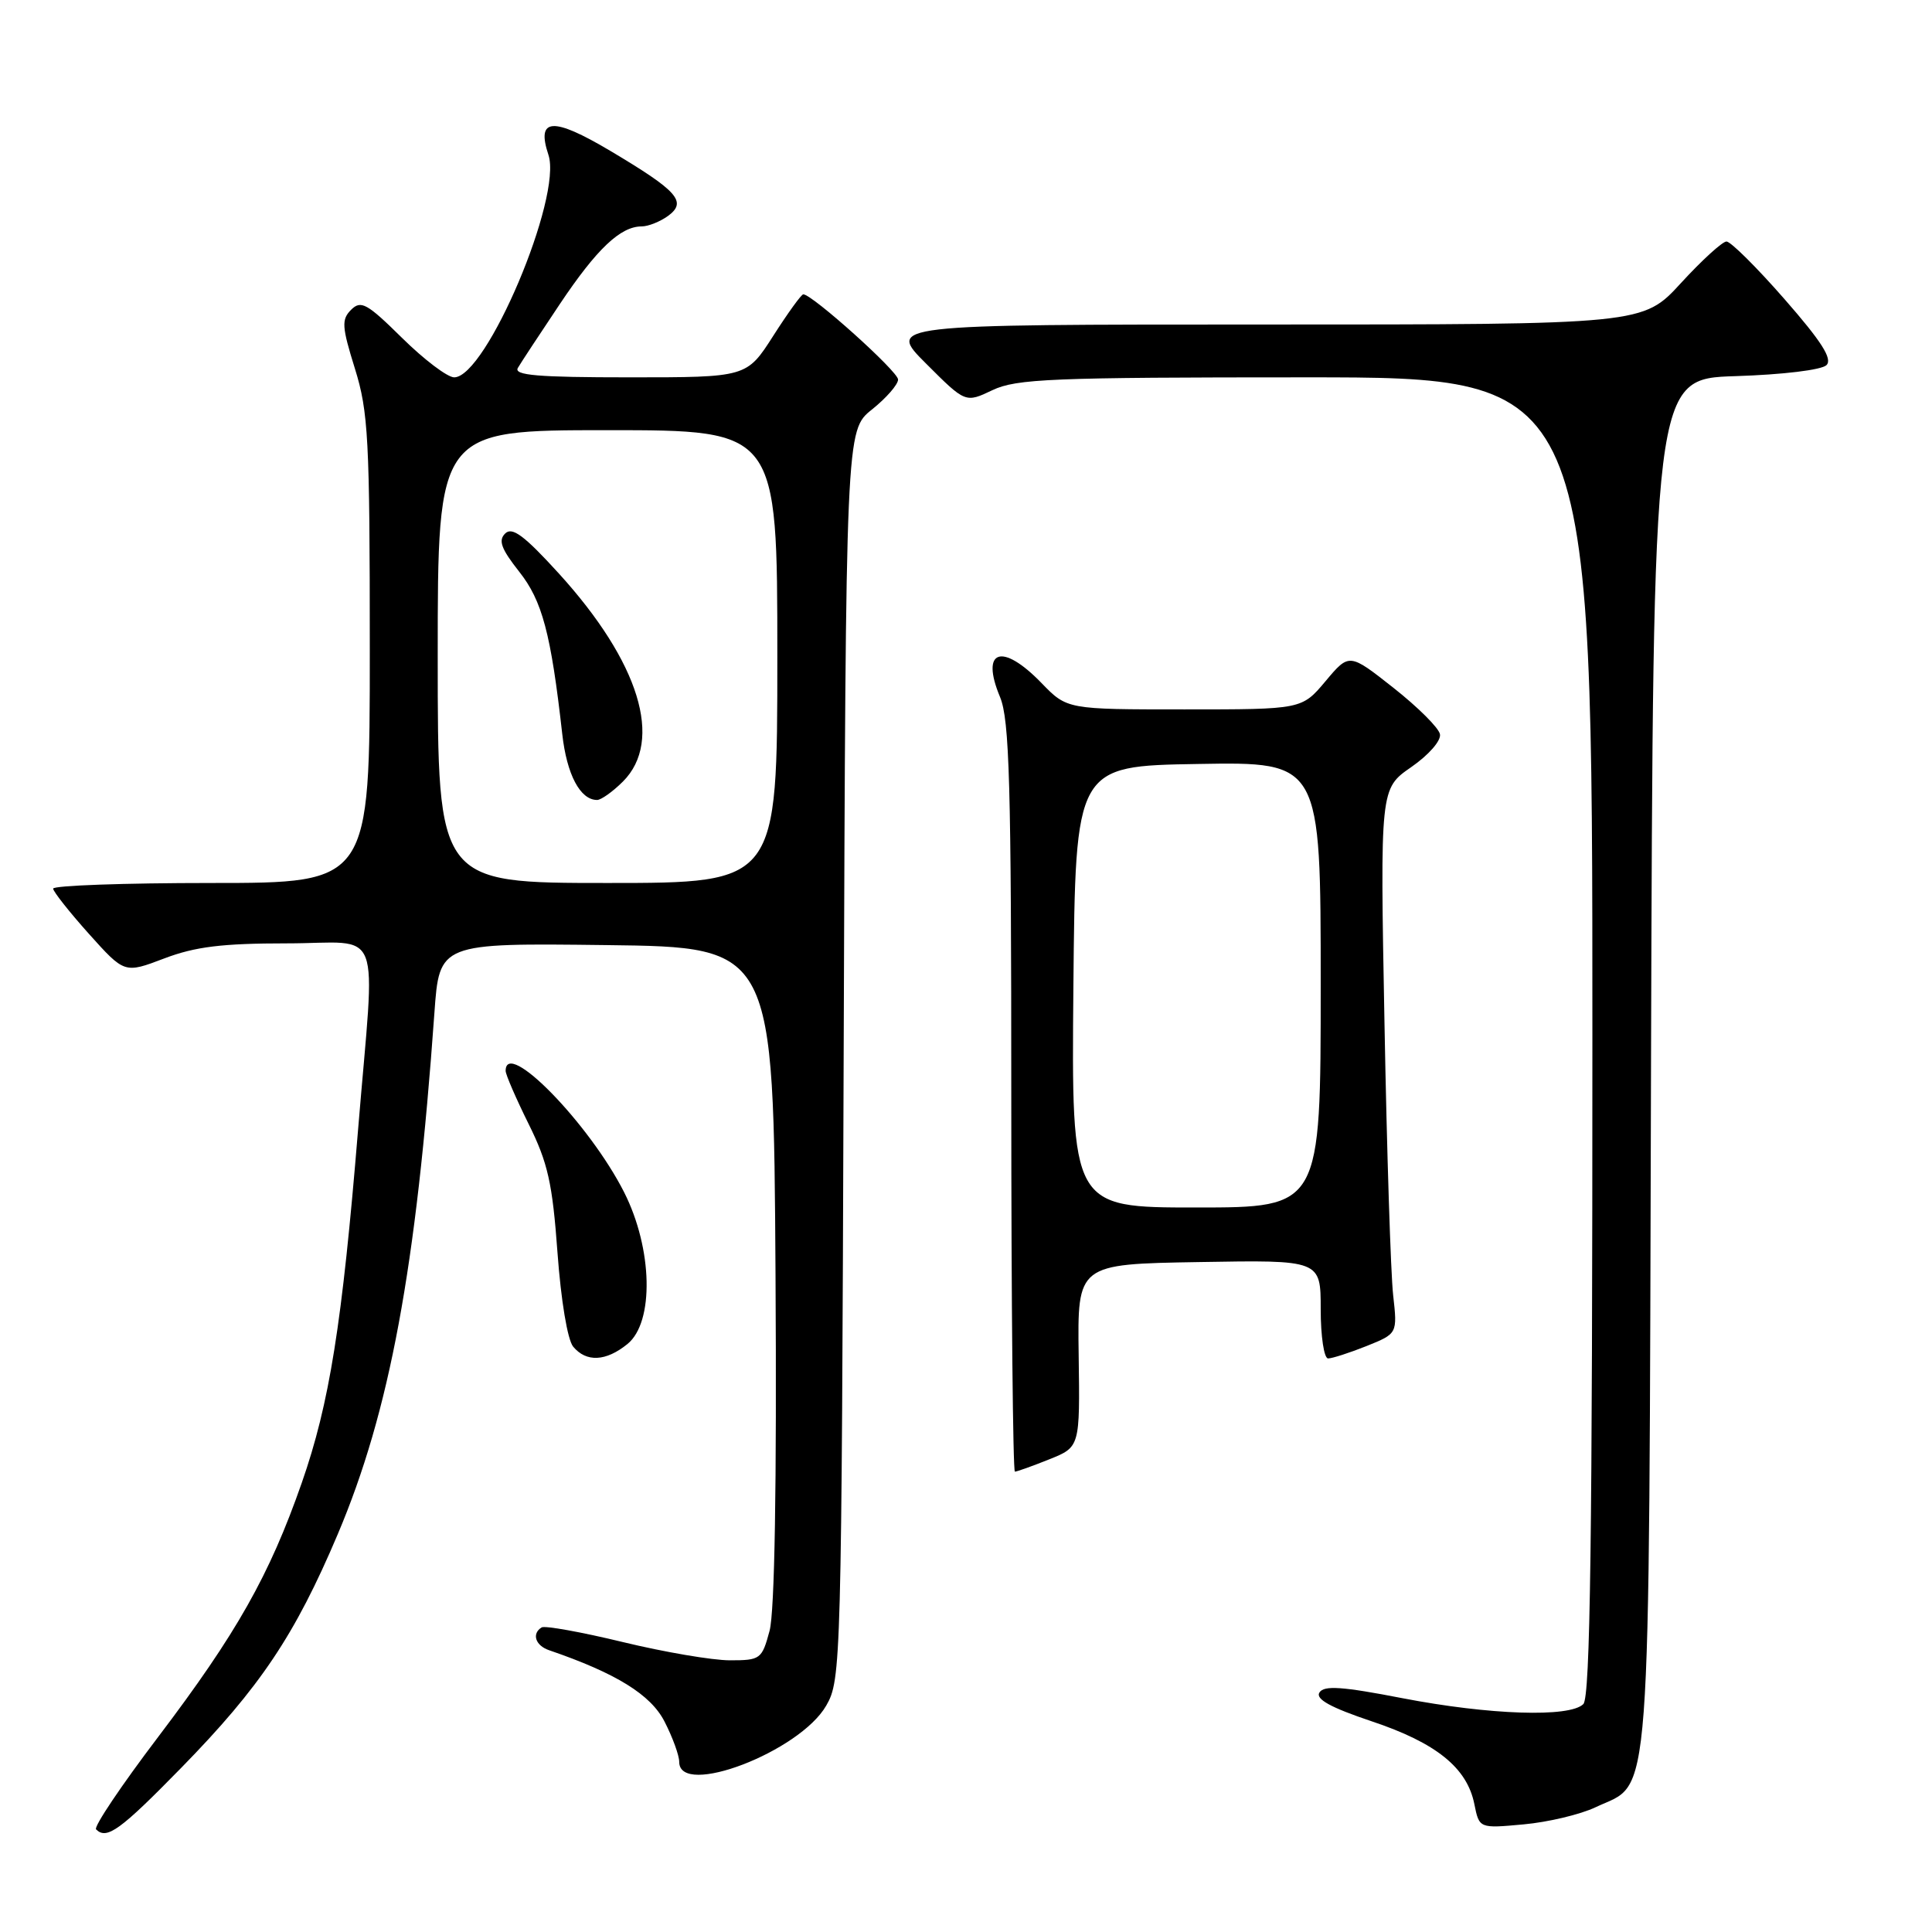 <?xml version="1.0" encoding="UTF-8" standalone="no"?>
<!DOCTYPE svg PUBLIC "-//W3C//DTD SVG 1.1//EN" "http://www.w3.org/Graphics/SVG/1.1/DTD/svg11.dtd" >
<svg xmlns="http://www.w3.org/2000/svg" xmlns:xlink="http://www.w3.org/1999/xlink" version="1.1" viewBox="0 0 256 256">
 <g >
 <path fill="currentColor"
d=" M 24.01 234.25 C 34.46 223.57 39.08 216.68 44.75 203.30 C 51.64 187.03 55.15 168.10 57.56 134.23 C 58.22 124.96 58.22 124.96 80.36 125.23 C 102.50 125.50 102.50 125.50 102.76 168.85 C 102.93 196.80 102.65 213.59 101.97 216.10 C 100.96 219.85 100.76 220.00 96.71 220.00 C 94.40 220.00 88.01 218.91 82.52 217.58 C 77.03 216.25 72.19 215.38 71.77 215.64 C 70.43 216.47 70.94 218.04 72.75 218.66 C 81.65 221.71 86.24 224.55 88.06 228.13 C 89.13 230.21 90.00 232.61 90.00 233.46 C 90.00 238.23 105.96 232.12 109.48 226.00 C 111.45 222.58 111.51 220.63 111.79 139.76 C 112.08 57.02 112.08 57.02 115.54 54.26 C 117.44 52.74 119.00 50.95 119.00 50.29 C 119.00 49.22 107.62 39.00 106.44 39.00 C 106.18 39.00 104.39 41.48 102.46 44.50 C 98.94 50.00 98.94 50.00 83.41 50.00 C 71.26 50.00 68.04 49.73 68.62 48.75 C 69.02 48.06 71.52 44.27 74.16 40.32 C 79.07 32.98 82.21 30.00 85.03 30.00 C 85.90 30.00 87.47 29.37 88.52 28.61 C 91.08 26.73 89.81 25.31 80.85 19.98 C 73.24 15.46 71.03 15.60 72.67 20.52 C 74.54 26.13 64.43 50.00 60.18 50.00 C 59.29 50.00 56.19 47.65 53.28 44.78 C 48.63 40.19 47.83 39.75 46.53 41.04 C 45.23 42.34 45.29 43.27 47.03 48.85 C 48.81 54.57 49.00 58.14 49.00 86.09 C 49.00 117.00 49.00 117.00 28.00 117.00 C 16.45 117.00 7.02 117.34 7.04 117.75 C 7.07 118.16 9.20 120.86 11.79 123.75 C 16.50 129.00 16.50 129.00 21.76 127.00 C 25.86 125.44 29.44 125.00 38.01 125.00 C 50.95 125.00 49.74 121.84 47.45 149.65 C 45.33 175.50 43.66 185.97 39.98 196.50 C 35.70 208.75 31.36 216.43 20.96 230.15 C 16.10 236.55 12.40 242.06 12.73 242.40 C 14.14 243.81 15.90 242.54 24.01 234.25 Z  M 211.42 239.47 C 218.93 235.91 218.47 242.14 218.77 140.84 C 219.04 50.18 219.04 50.18 229.97 49.84 C 236.24 49.64 241.38 49.02 242.02 48.38 C 242.84 47.56 241.37 45.25 236.45 39.63 C 232.78 35.43 229.32 32.00 228.77 32.00 C 228.23 32.00 225.51 34.48 222.74 37.50 C 217.70 43.00 217.70 43.00 167.61 43.00 C 117.52 43.00 117.52 43.00 122.73 48.20 C 127.93 53.40 127.93 53.40 131.50 51.70 C 134.67 50.19 139.35 50.00 173.03 50.00 C 211.00 50.00 211.00 50.00 211.00 137.30 C 211.00 203.87 210.72 224.88 209.80 225.80 C 208.00 227.60 197.39 227.25 185.83 225.02 C 177.85 223.47 175.43 223.30 174.83 224.27 C 174.29 225.14 176.30 226.25 181.75 228.08 C 190.31 230.94 194.40 234.24 195.36 239.06 C 196.01 242.28 196.01 242.28 201.88 241.74 C 205.11 241.45 209.40 240.43 211.42 239.47 Z  M 139.03 193.37 C 143.10 191.74 143.10 191.74 142.93 179.62 C 142.76 167.50 142.76 167.50 158.88 167.23 C 175.00 166.95 175.00 166.95 175.00 173.48 C 175.00 177.07 175.44 180.00 175.98 180.00 C 176.52 180.00 178.81 179.26 181.07 178.36 C 185.17 176.71 185.17 176.71 184.60 171.61 C 184.28 168.80 183.76 152.55 183.45 135.50 C 182.87 104.50 182.87 104.50 186.99 101.65 C 189.32 100.03 190.98 98.14 190.80 97.28 C 190.64 96.44 187.86 93.68 184.64 91.14 C 178.78 86.52 178.78 86.52 175.64 90.26 C 172.50 94.00 172.50 94.00 156.95 94.00 C 141.39 94.00 141.39 94.00 138.00 90.50 C 132.76 85.09 129.88 86.07 132.51 92.36 C 133.76 95.37 134.00 103.80 134.00 145.47 C 134.00 172.71 134.22 195.00 134.48 195.00 C 134.74 195.00 136.79 194.27 139.03 193.37 Z  M 83.14 178.09 C 86.70 175.20 86.49 165.47 82.70 157.98 C 78.09 148.88 67.00 137.51 67.00 141.90 C 67.00 142.39 68.37 145.55 70.04 148.92 C 72.60 154.08 73.20 156.77 73.87 165.97 C 74.33 172.30 75.20 177.54 75.95 178.44 C 77.69 180.53 80.28 180.41 83.14 178.09 Z  M 58.00 87.00 C 58.00 57.00 58.00 57.00 80.50 57.00 C 103.00 57.00 103.00 57.00 103.00 87.00 C 103.00 117.00 103.00 117.00 80.50 117.00 C 58.00 117.00 58.00 117.00 58.00 87.00 Z  M 82.55 103.55 C 87.94 98.15 84.73 87.74 74.06 76.00 C 69.47 70.96 67.87 69.77 66.94 70.69 C 66.00 71.61 66.41 72.72 68.78 75.73 C 71.85 79.60 73.00 83.91 74.50 97.25 C 75.10 102.64 76.88 106.00 79.12 106.00 C 79.65 106.00 81.20 104.90 82.55 103.55 Z  M 142.23 130.75 C 142.50 101.50 142.50 101.50 158.75 101.23 C 175.00 100.95 175.00 100.95 175.00 130.48 C 175.00 160.00 175.00 160.00 158.48 160.00 C 141.97 160.00 141.97 160.00 142.23 130.75 Z "/>
</g>
</svg>